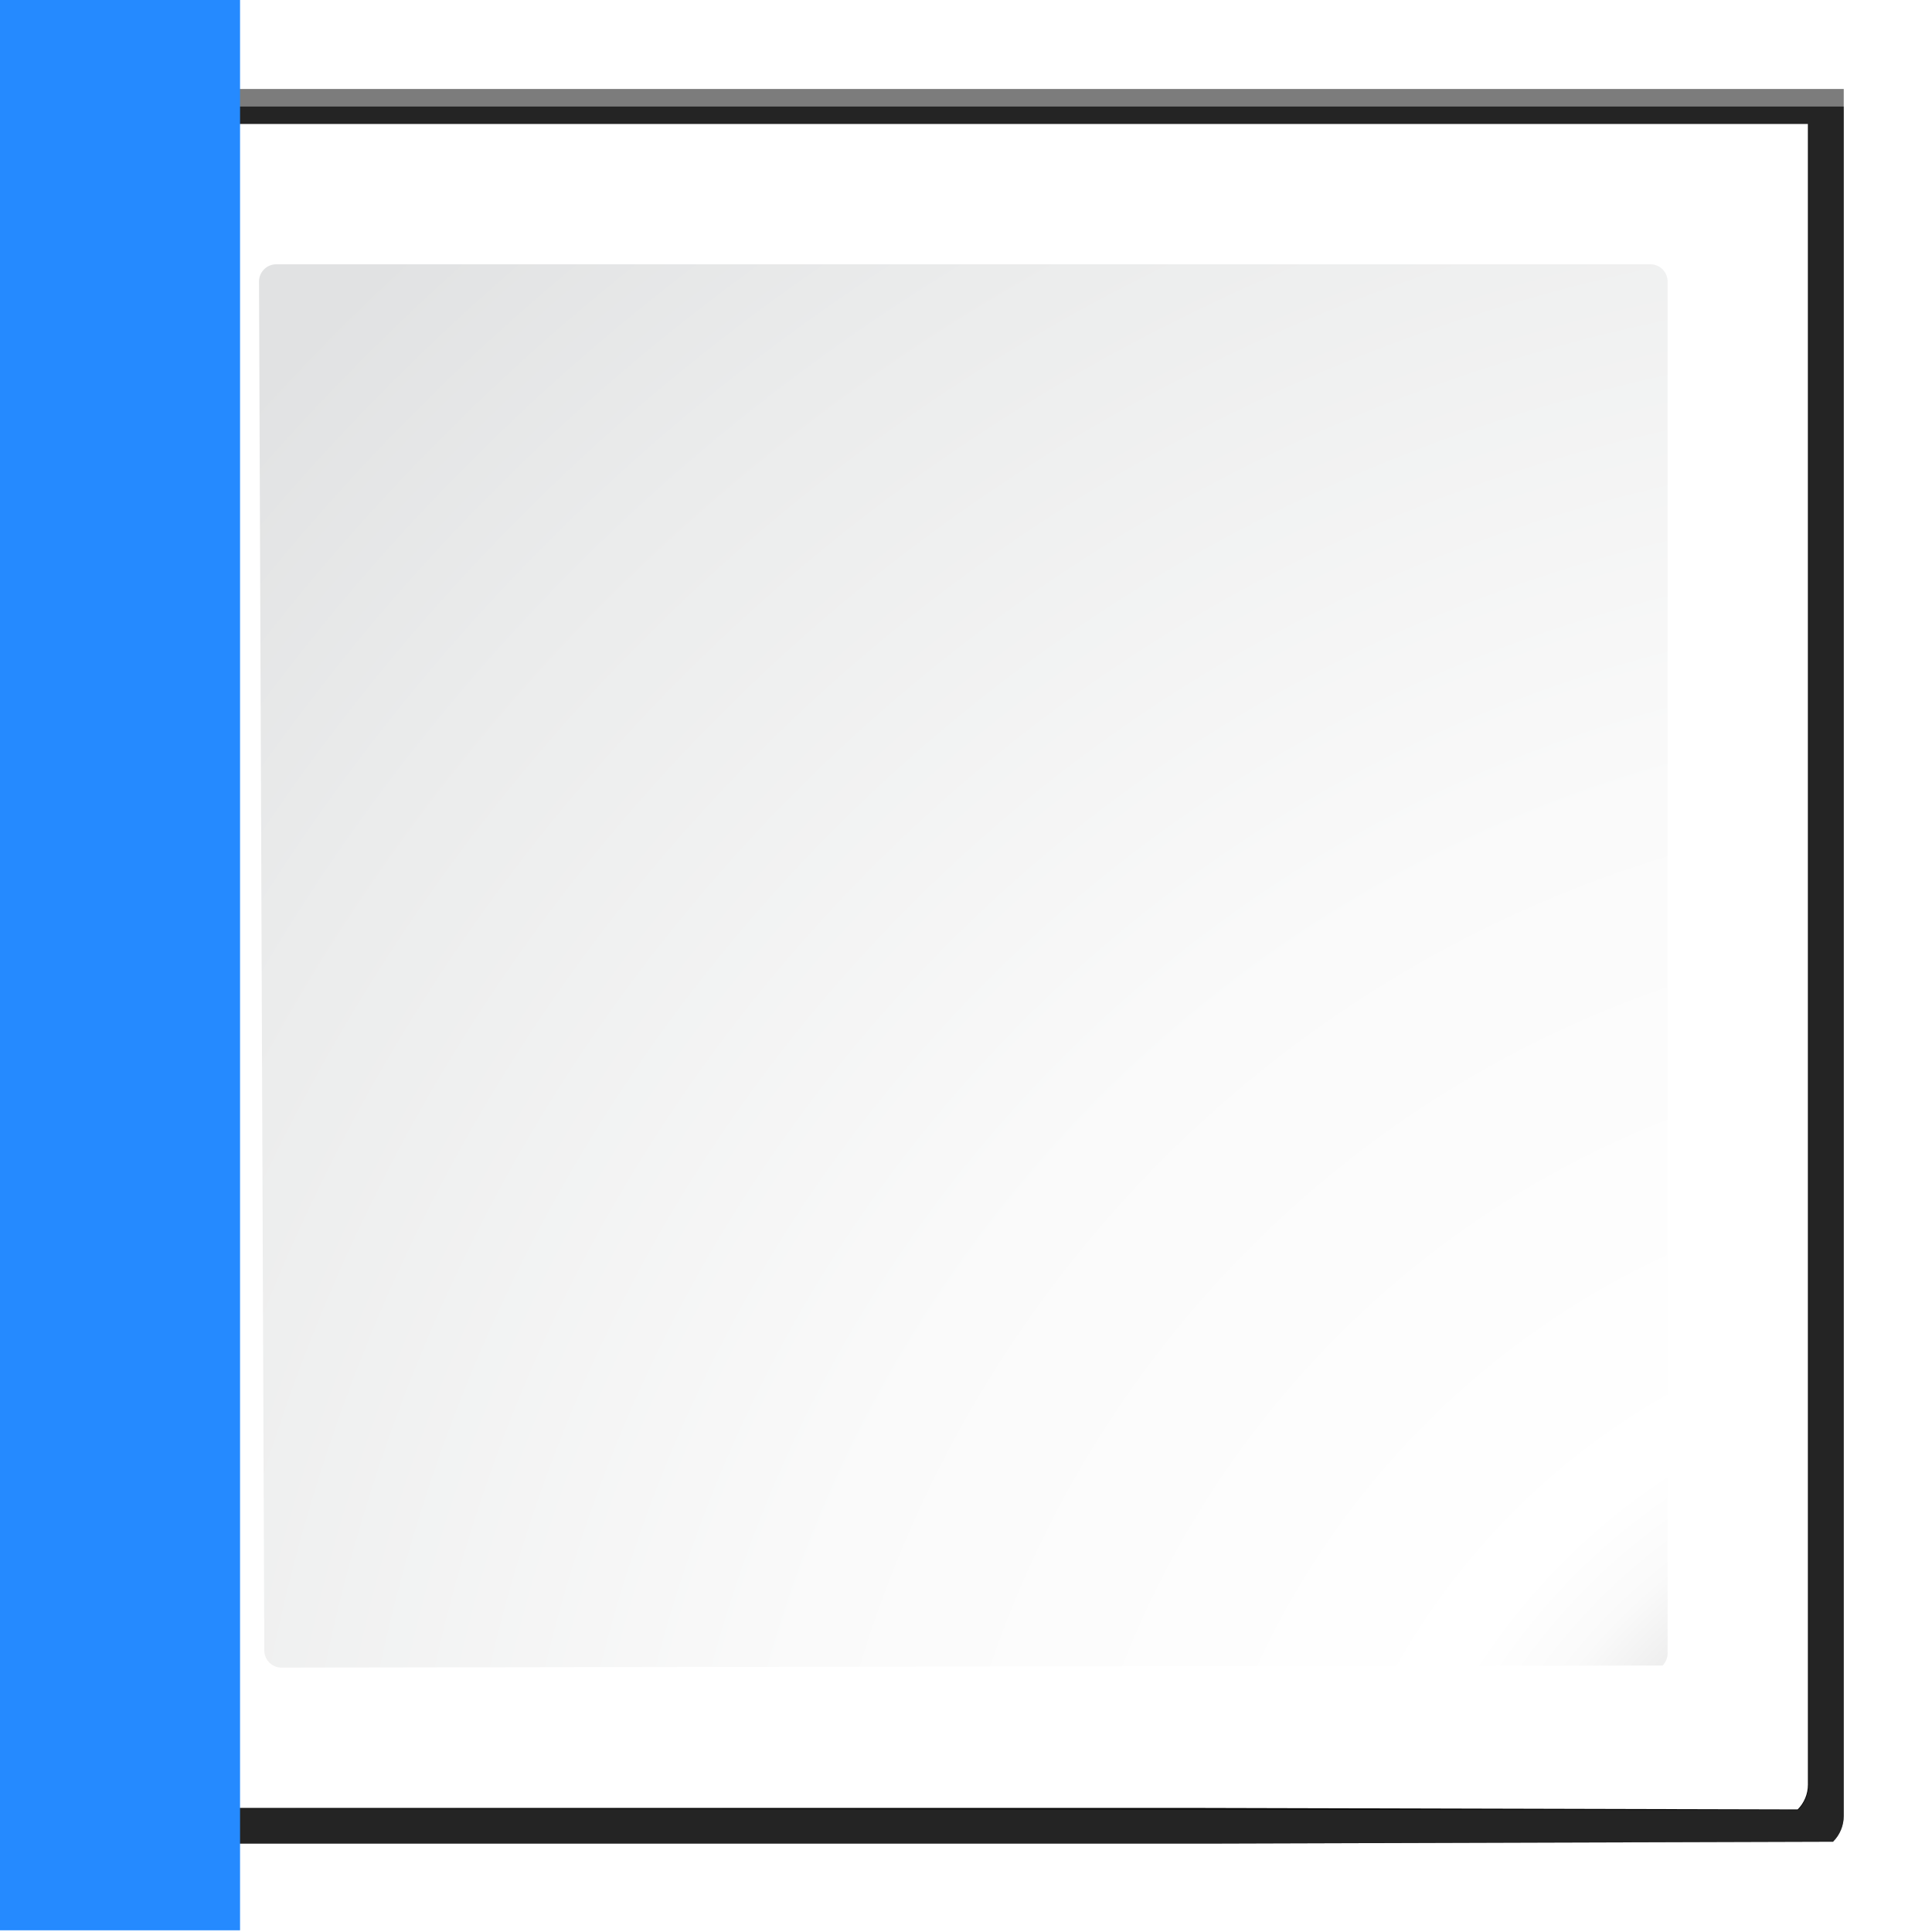 <?xml version="1.0" encoding="UTF-8" standalone="no"?>
<svg
   xmlns:dc="http://purl.org/dc/elements/1.1/"
   xmlns:cc="http://creativecommons.org/ns#"
   xmlns:rdf="http://www.w3.org/1999/02/22-rdf-syntax-ns#"
   xmlns:svg="http://www.w3.org/2000/svg"
   xmlns="http://www.w3.org/2000/svg"
   xmlns:sodipodi="http://sodipodi.sourceforge.net/DTD/sodipodi-0.dtd"
   xmlns:inkscape="http://www.inkscape.org/namespaces/inkscape"
   enable-background="new 0 0 128 128"
   height="16"
   viewBox="0 0 16 16"
   width="16"
   version="1.1"
   id="svg64"
   sodipodi:docname="fr02.svg"
   inkscape:export-filename="/home/rizmut/Dokumen/Rizmut/Github/libreoffice-style-karasa-jaga/build/images_karasa_jaga/svx/res/fr02.png"
   inkscape:export-xdpi="96"
   inkscape:export-ydpi="96"
   inkscape:version="0.92.3 (unknown)">
  <defs
     id="defs68" />
  <sodipodi:namedview
     pagecolor="#ffffff"
     bordercolor="#666666"
     borderopacity="1"
     objecttolerance="10"
     gridtolerance="10"
     guidetolerance="10"
     inkscape:pageopacity="0"
     inkscape:pageshadow="2"
     inkscape:window-width="1366"
     inkscape:window-height="706"
     id="namedview66"
     showgrid="true"
     inkscape:zoom="29.5"
     inkscape:cx="10.350108"
     inkscape:cy="7.1666874"
     inkscape:window-x="0"
     inkscape:window-y="0"
     inkscape:window-maximized="1"
     inkscape:current-layer="g62">
    <inkscape:grid
       type="xygrid"
       id="grid892" />
  </sodipodi:namedview>
  <filter
     id="a">
    <feGaussianBlur
       stdDeviation="1.039"
       id="feGaussianBlur2" />
  </filter>
  <filter
     id="b">
    <feGaussianBlur
       stdDeviation=".501"
       id="feGaussianBlur5" />
  </filter>
  <radialGradient
     id="c"
     cx="167.923"
     cy="161.949"
     gradientUnits="userSpaceOnUse"
     r="162.19">
    <stop
       offset="0"
       stop-color="#00537d"
       id="stop8" />
    <stop
       offset=".015"
       stop-color="#186389"
       id="stop10" />
    <stop
       offset=".056"
       stop-color="#558ca8"
       id="stop12" />
    <stop
       offset=".096"
       stop-color="#89afc3"
       id="stop14" />
    <stop
       offset=".136"
       stop-color="#b3ccd8"
       id="stop16" />
    <stop
       offset=".174"
       stop-color="#d4e2e9"
       id="stop18" />
    <stop
       offset=".21"
       stop-color="#ecf2f5"
       id="stop20" />
    <stop
       offset=".243"
       stop-color="#fafcfd"
       id="stop22" />
    <stop
       offset=".272"
       stop-color="#fff"
       id="stop24" />
  </radialGradient>
  <radialGradient
     id="d"
     cx="125.304"
     cy="133.259"
     gradientTransform="matrix(1.137,0,0,1.141,-8.688,-18.215)"
     gradientUnits="userSpaceOnUse"
     r="139.559">
    <stop
       offset="0"
       stop-color="#e3e4e4"
       id="stop27" />
    <stop
       offset=".114"
       stop-color="#ececed"
       id="stop29" />
    <stop
       offset=".203"
       stop-color="#ececec"
       id="stop31" />
    <stop
       offset=".236"
       stop-color="#fafafa"
       id="stop33" />
    <stop
       offset=".272"
       stop-color="#fff"
       id="stop35" />
    <stop
       offset=".531"
       stop-color="#fafafa"
       id="stop37" />
    <stop
       offset=".845"
       stop-color="#ebecec"
       id="stop39" />
    <stop
       offset="1"
       stop-color="#e1e2e3"
       id="stop41" />
  </radialGradient>
  <g
     id="g890"
     transform="matrix(0.125,0,0,0.125,-0.014,-0.014)">
    <path
       id="path44"
       transform="matrix(1.211,0,0,1.204,-21.844,-23.428)"
       d="M 23,24.448 23.041,121 H 84.172 L 118.414,120.896 c 0.375,-0.375 0.586,-0.884 0.586,-1.414 V 24.448 Z"
       inkscape:connector-curvature="0"
       style="opacity:0.715;filter:url(#a)" />
    <path
       id="path46"
       transform="matrix(1.211,0,0,1.204,-21.844,-23.428)"
       d="m 24.92,26.379 v 92.69 l 91.574,0.089 c 0.375,-0.375 0.586,-0.884 0.586,-1.414 V 26.379 H 24.92 Z"
       inkscape:connector-curvature="0"
       style="opacity:0.896;filter:url(#b)" />
    <path
       id="path48"
       transform="matrix(1.211,0,0,1.204,-21.844,-23.428)"
       d="M 23,25.414 23.041,121 H 84.172 l 34.242,-0.104 c 0.375,-0.375 0.586,-0.884 0.586,-1.414 V 25.414 Z"
       inkscape:connector-curvature="0"
       style="opacity:0.836;filter:url(#a)" />
    <path
       id="path50"
       d="M 8.324,8.324 V 119.893 H 79.416 l 39.795,0.1 c 0.436,-0.436 0.681,-1.027 0.681,-1.643 l 10e-6,-110.025 z"
       style="fill:url(#c);stroke-width:1.162"
       inkscape:connector-curvature="0" />
    <path
       id="path52"
       d="m 18.41,17.622 c -0.627,0 -1.137,0.512 -1.137,1.141 l 0.349,90.691 c 0,0.63 0.511,1.141 1.137,1.141 l 91.503,-0.138 c 0.213,-0.213 0.333,-0.507 0.333,-0.807 V 18.763 c 0,-0.629 -0.51,-1.141 -1.137,-1.141 z"
       style="fill:url(#d);stroke-width:1.162"
       inkscape:connector-curvature="0" />
    <g
       id="g62"
       style="fill:#258aff;fill-rule:evenodd">
      <path
         id="path54"
         d="m 16.016,128 0,-128 L 0,0 0,128 Z"
         inkscape:connector-curvature="0" />
      <g
         id="g919"
         transform="rotate(90,64,64)" />
    </g>
  </g>
</svg>
